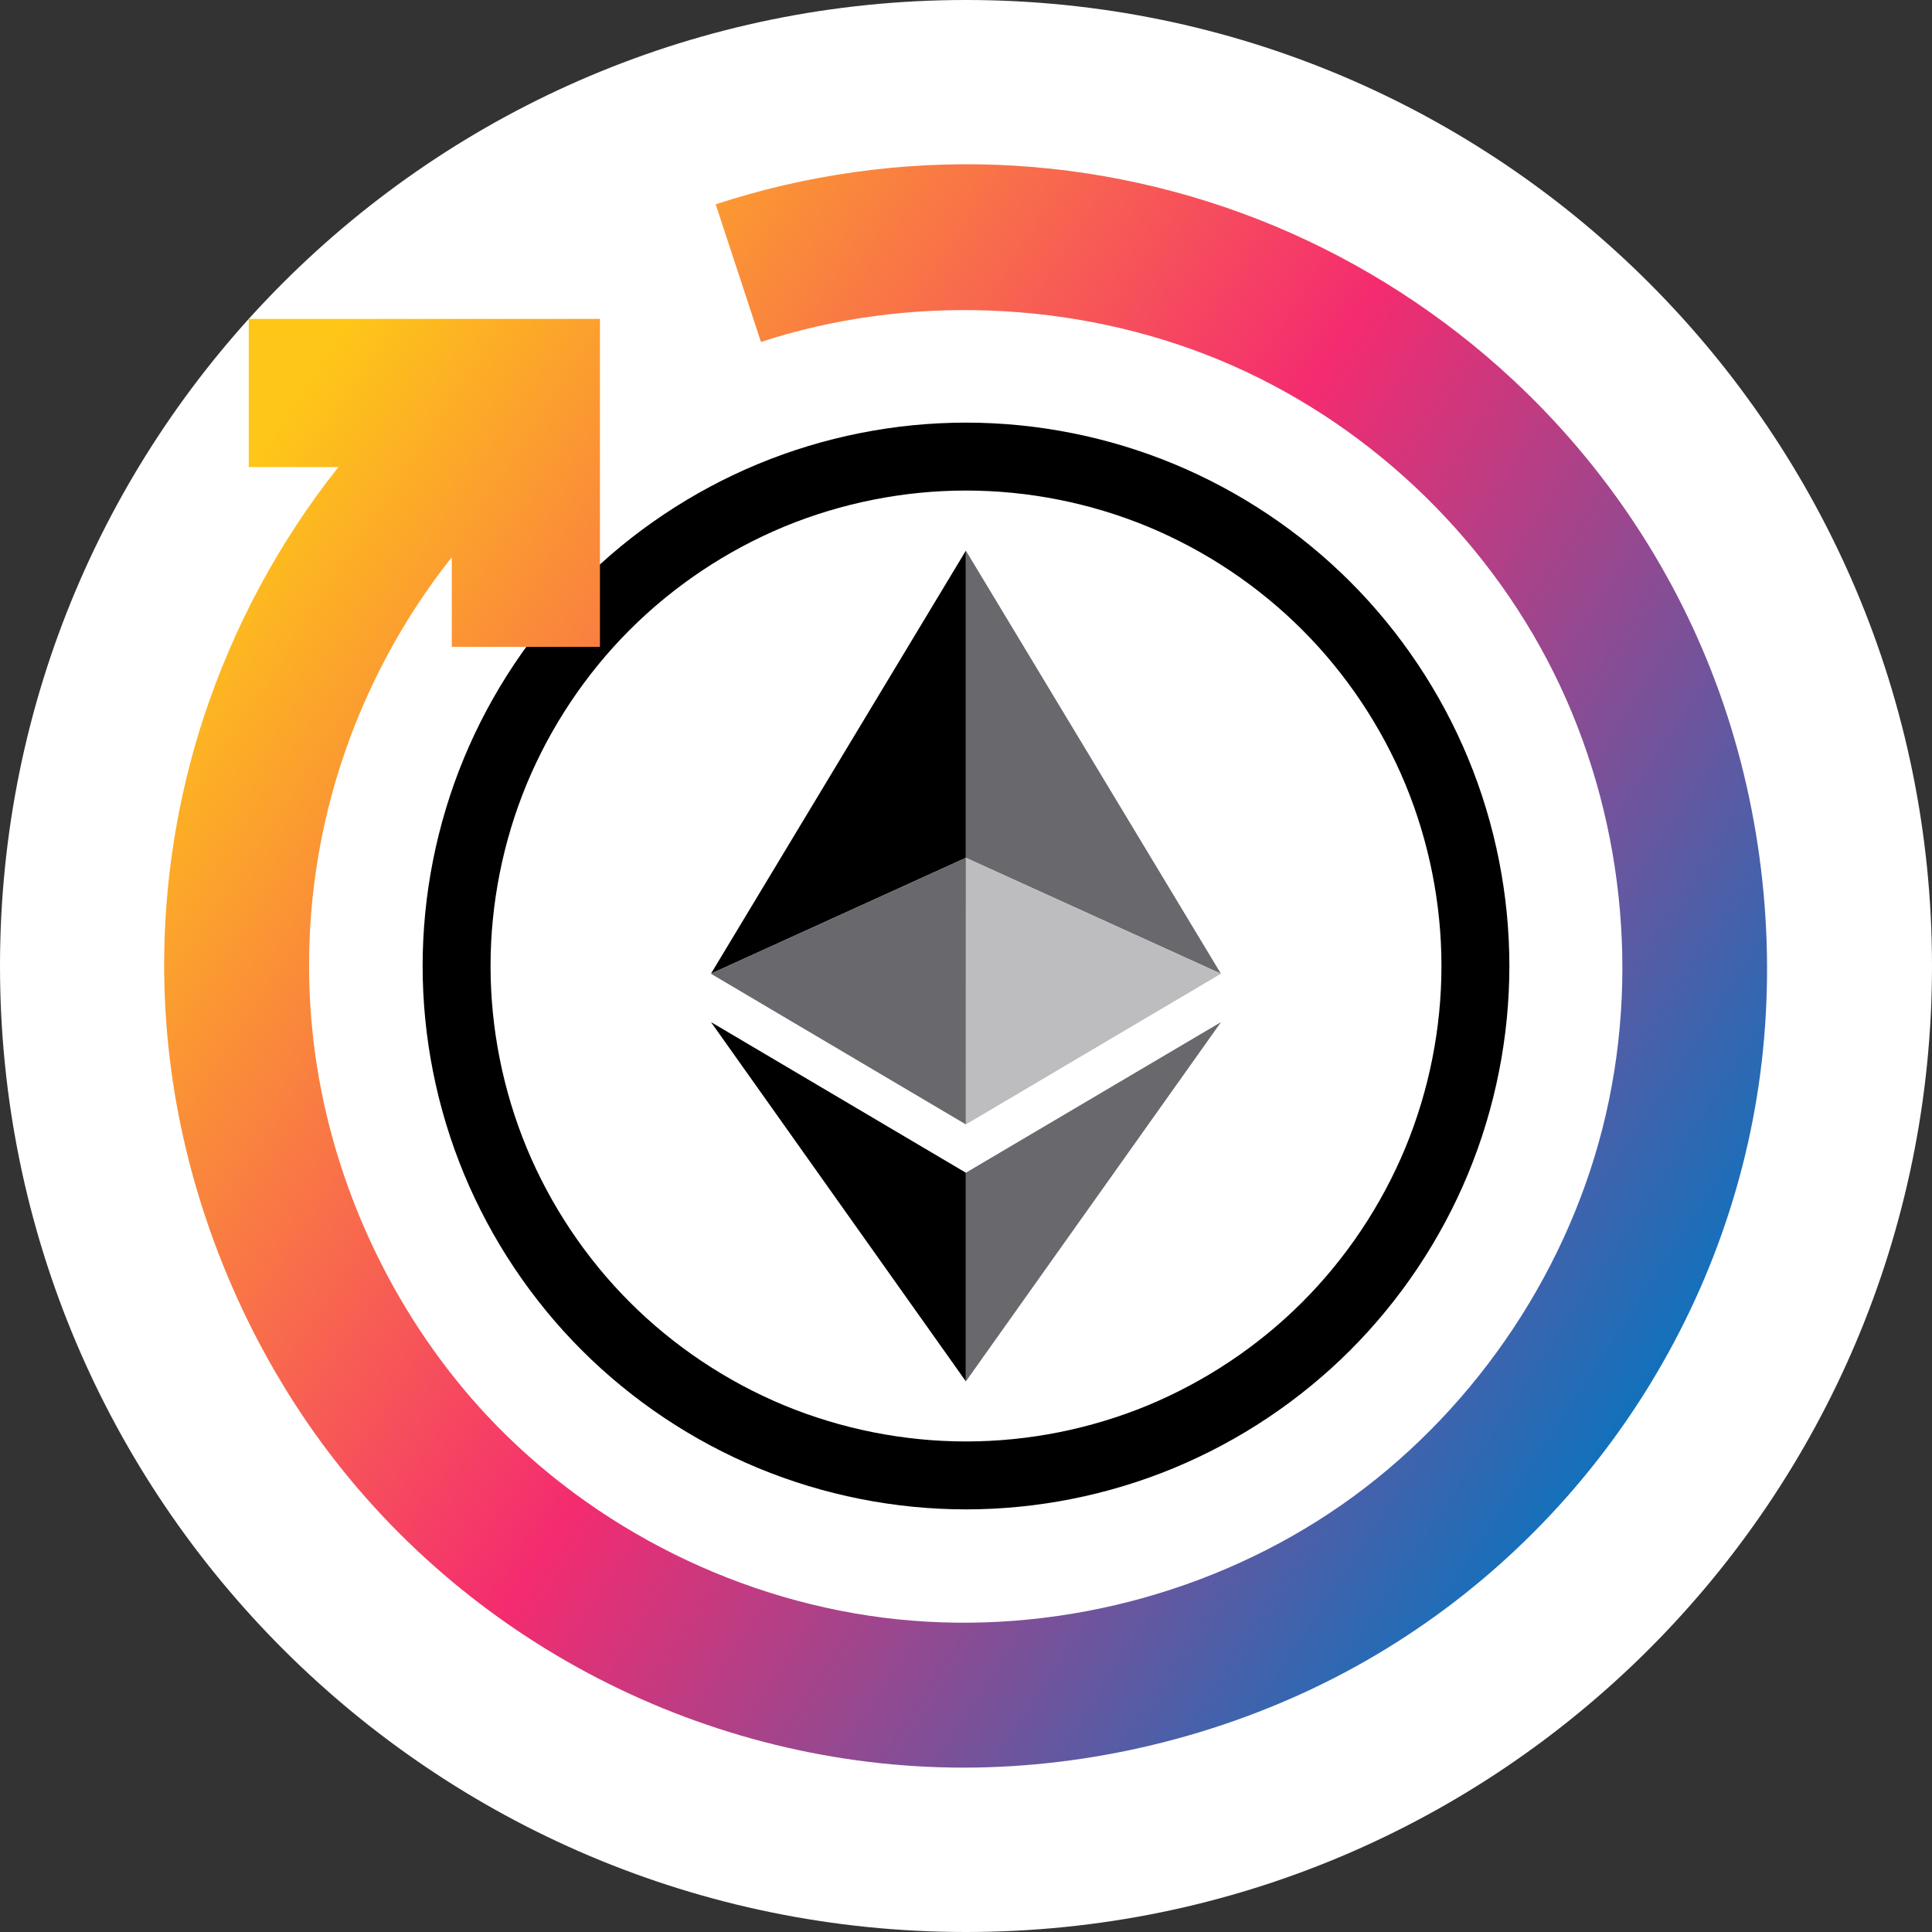 <svg width="32" height="32" viewBox="0 0 32 32" fill="none" xmlns="http://www.w3.org/2000/svg">
<rect x="0" y="0" width="32" height="32" fill="#333333" stroke="none"/>
<path d="M0 16C0 7.163 7.163 0 16 0C24.837 0 32 7.163 32 16C32 24.837 24.837 32 16 32C7.163 32 0 24.837 0 16Z" fill="white"/>
<path fill-rule="evenodd" clip-rule="evenodd" d="M25 16C25 14.822 24.766 13.644 24.315 12.556C23.864 11.468 23.197 10.469 22.364 9.636C21.531 8.803 20.532 8.136 19.444 7.685C18.356 7.234 17.178 7 16 7C14.822 7 13.644 7.234 12.556 7.685C11.468 8.136 10.469 8.803 9.636 9.636C8.803 10.469 8.136 11.468 7.685 12.556C7.234 13.644 7 14.822 7 16C7 17.178 7.234 18.356 7.685 19.444C8.136 20.532 8.803 21.531 9.636 22.364C10.469 23.197 11.468 23.864 12.556 24.315C13.644 24.766 14.822 25 16 25C17.178 25 18.356 24.766 19.444 24.315C20.532 23.864 21.531 23.197 22.364 22.364C23.197 21.531 23.864 20.532 24.315 19.444C24.766 18.356 25 17.178 25 16Z" fill="white"/>
<path fill-rule="evenodd" clip-rule="evenodd" d="M21.568 10.431L21.569 10.432C22.297 11.16 22.881 12.035 23.276 12.986C23.67 13.938 23.875 14.97 23.875 16C23.875 17.03 23.67 18.062 23.276 19.014C22.881 19.965 22.297 20.84 21.569 21.568L21.568 21.569C20.84 22.297 19.965 22.881 19.014 23.276C18.062 23.67 17.03 23.875 16 23.875C14.97 23.875 13.938 23.67 12.986 23.276C12.035 22.881 11.16 22.297 10.432 21.569L10.431 21.568C9.703 20.84 9.119 19.965 8.724 19.014C8.33 18.062 8.125 17.03 8.125 16C8.125 14.97 8.33 13.938 8.724 12.986C9.119 12.035 9.703 11.16 10.431 10.432L10.432 10.431C11.16 9.703 12.035 9.119 12.986 8.724C13.938 8.33 14.97 8.125 16 8.125C17.03 8.125 18.062 8.33 19.014 8.724C19.965 9.119 20.84 9.703 21.568 10.431ZM24.315 19.444C23.864 20.532 23.197 21.531 22.364 22.364C21.531 23.197 20.532 23.864 19.444 24.315C18.356 24.766 17.178 25 16 25C14.822 25 13.644 24.766 12.556 24.315C11.468 23.864 10.469 23.197 9.636 22.364C8.803 21.531 8.136 20.532 7.685 19.444C7.234 18.356 7 17.178 7 16C7 14.822 7.234 13.644 7.685 12.556C8.136 11.468 8.803 10.469 9.636 9.636C10.469 8.803 11.468 8.136 12.556 7.685C13.644 7.234 14.822 7 16 7C17.178 7 18.356 7.234 19.444 7.685C20.532 8.136 21.531 8.803 22.364 9.636C23.197 10.469 23.864 11.468 24.315 12.556C24.766 13.644 25 14.822 25 16C25 17.178 24.766 18.356 24.315 19.444ZM15.998 9.12L11.776 16.127L15.998 14.208V9.12ZM11.776 16.929L15.998 22.88V19.424L11.776 16.929Z" fill="black"/>
<path fill-rule="evenodd" clip-rule="evenodd" d="M15.998 9.12L20.222 16.127L15.998 14.208V9.12ZM11.777 16.126L11.775 16.128L15.998 18.624L15.998 14.208L11.777 16.126ZM15.998 19.424V22.88L20.224 16.929L15.998 19.424Z" fill="#68686D"/>
<path fill-rule="evenodd" clip-rule="evenodd" d="M16 14.209L15.998 18.624L20.222 16.128L20.22 16.127L16 14.209Z" fill="#BDBDBF"/>
<path fill-rule="evenodd" clip-rule="evenodd" d="M11.854 3.384C13.345 2.894 14.938 2.67 16.516 2.73C18.094 2.791 19.658 3.136 21.113 3.744C22.568 4.352 23.915 5.223 25.067 6.298C26.591 7.719 27.775 9.498 28.485 11.487C29.195 13.476 29.431 15.677 29.157 17.771C28.884 19.866 28.1 21.855 26.914 23.566C25.728 25.277 24.14 26.709 22.274 27.701C20.409 28.692 18.266 29.244 16.154 29.276C14.041 29.308 11.959 28.82 10.095 27.895C8.23 26.97 6.583 25.606 5.332 23.904C4.081 22.201 3.227 20.159 2.888 18.075C2.549 15.991 2.725 13.865 3.374 11.881C3.866 10.382 4.628 8.964 5.605 7.736H4.12V5.282H9.937V10.714H7.483V9.229C6.683 10.236 6.058 11.397 5.656 12.626C5.124 14.251 4.981 15.995 5.256 17.697C5.598 19.814 6.589 21.865 8.066 23.446C9.834 25.336 12.299 26.554 14.866 26.821C17.432 27.087 20.099 26.403 22.217 24.929C24.335 23.454 25.905 21.19 26.542 18.69C27.179 16.189 26.884 13.453 25.735 11.142C24.586 8.832 22.583 6.948 20.189 5.959C17.794 4.969 15.007 4.874 12.604 5.664L11.854 3.384Z" fill="url(#paint0_linear_411_487914)"/>
<defs>
<linearGradient id="paint0_linear_411_487914" x1="4" y1="8" x2="27.504" y2="23.494" gradientUnits="userSpaceOnUse">
<stop stop-color="#FEC618"/>
<stop offset="0.495" stop-color="#F42B70"/>
<stop offset="1" stop-color="#0C73BE"/>
</linearGradient>
</defs>
</svg>
